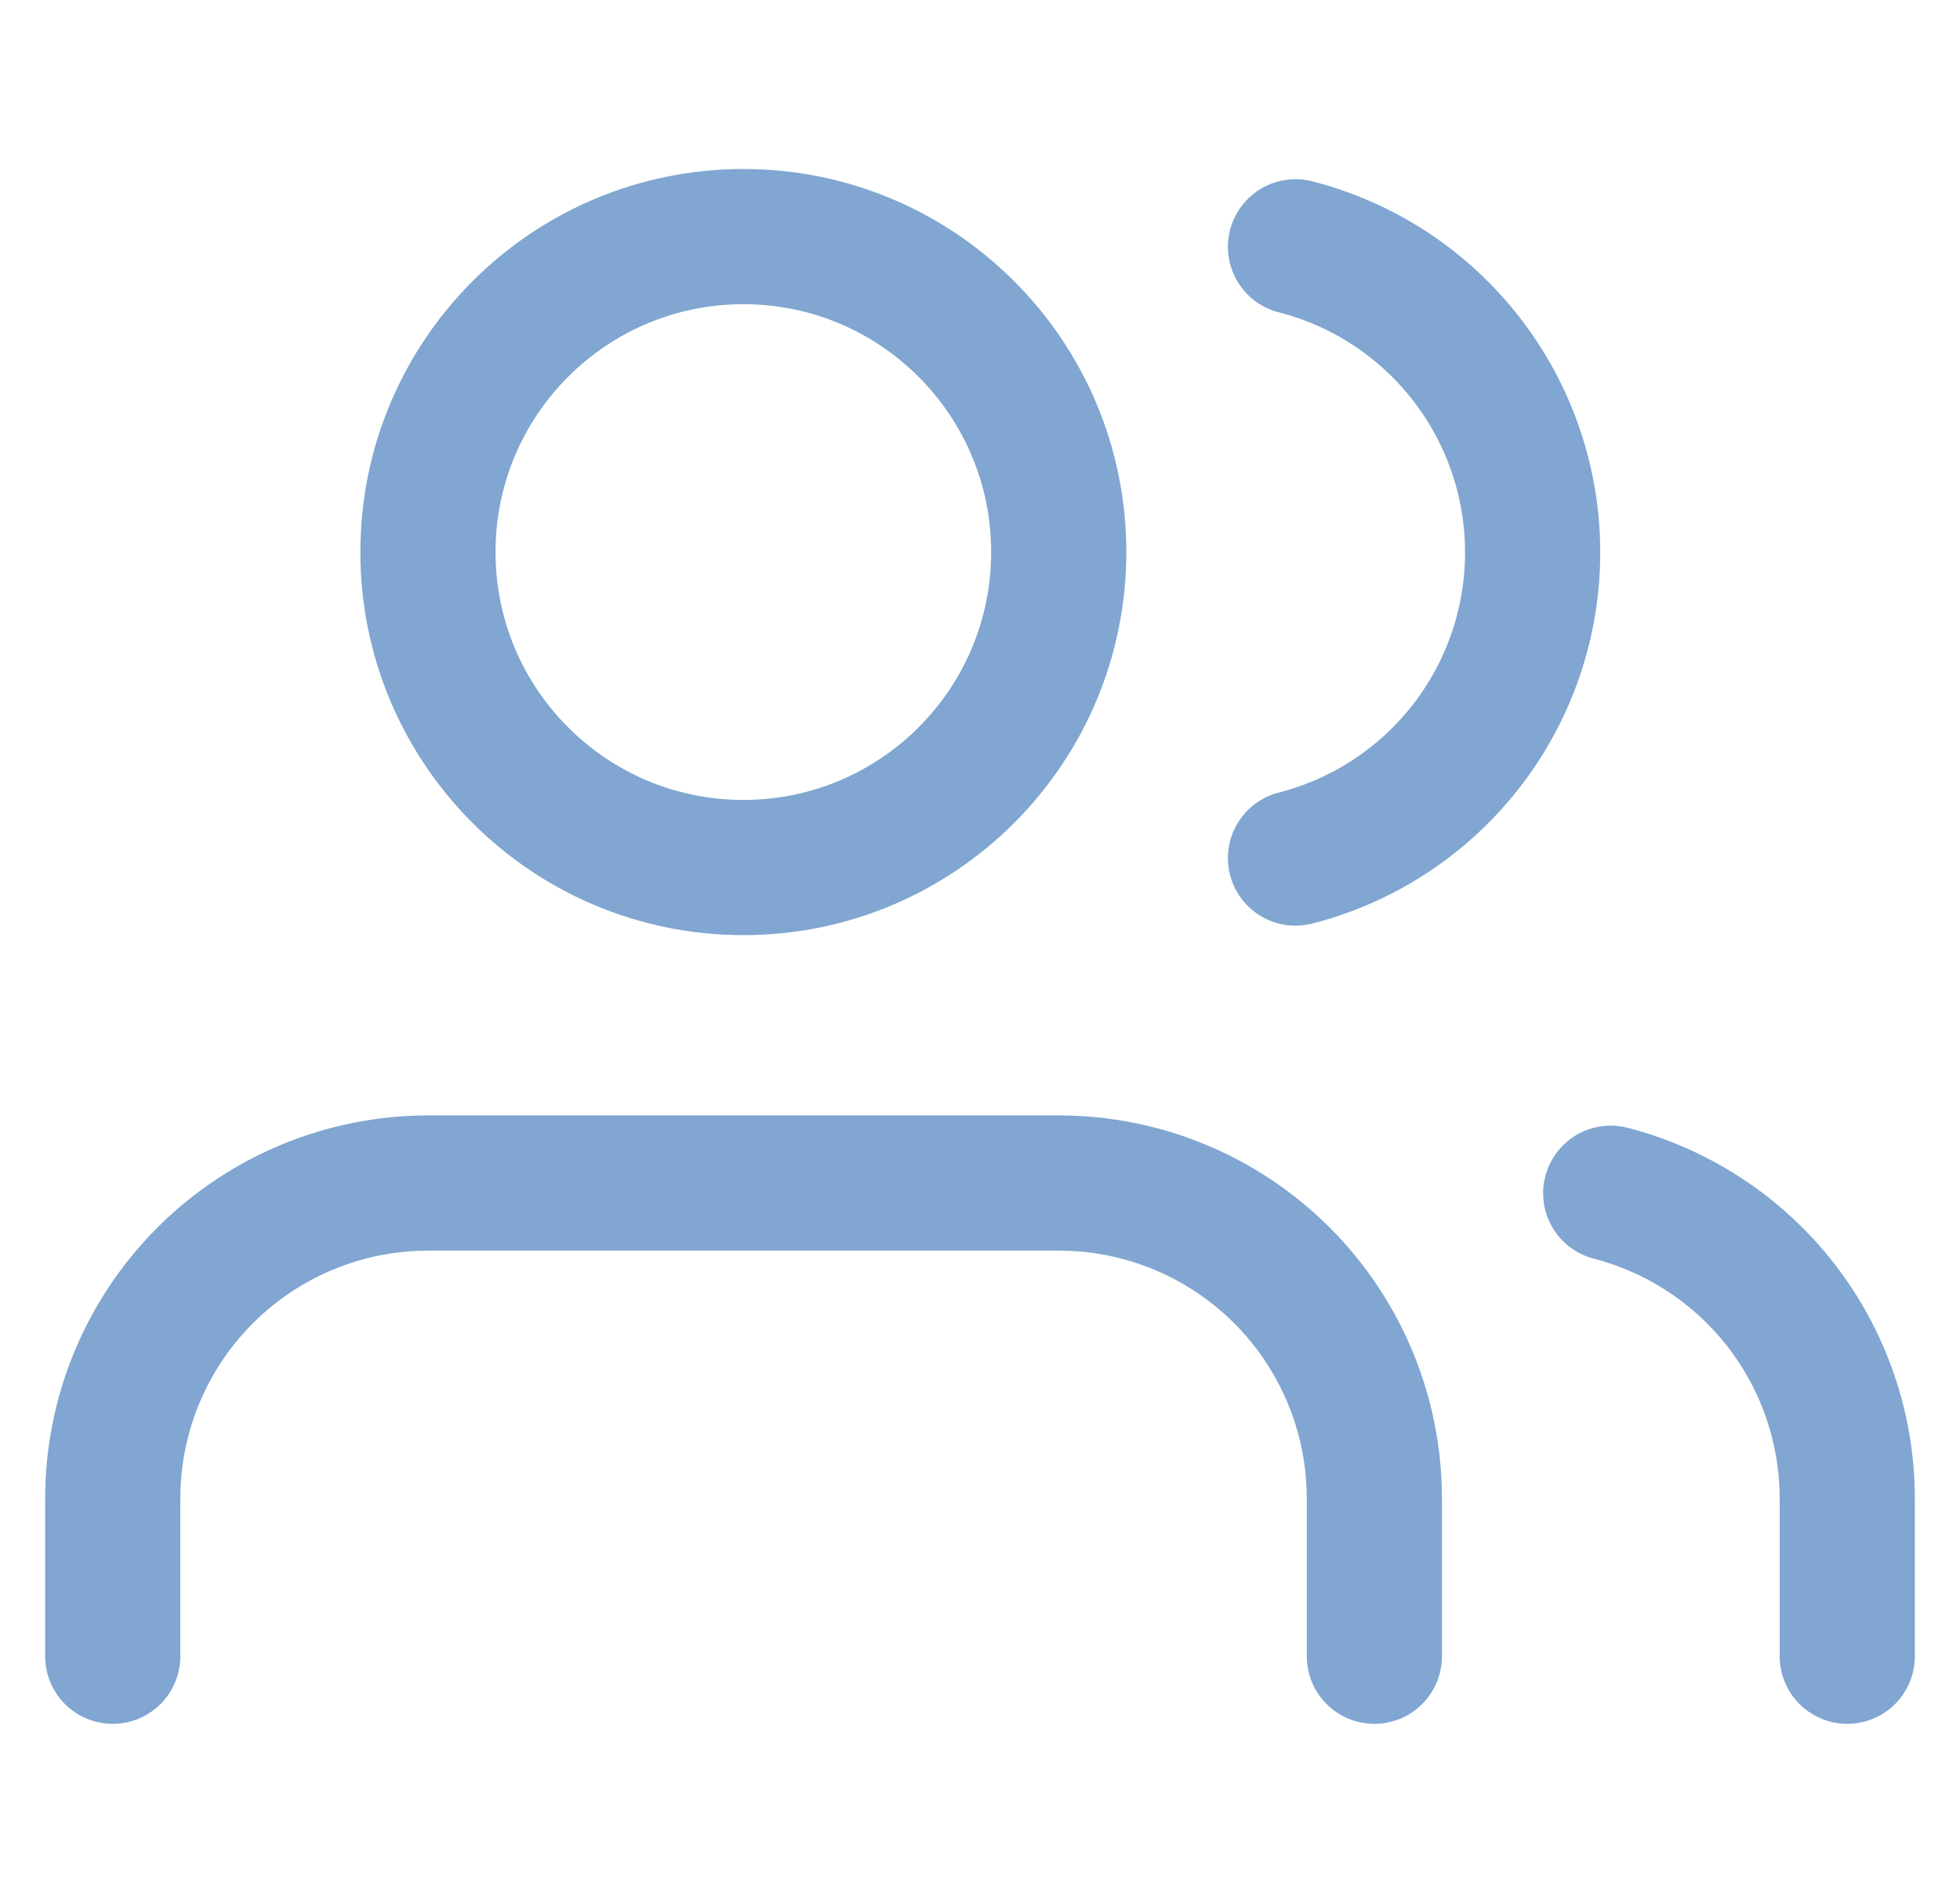 <svg width="29" height="28" viewBox="0 0 29 28" fill="none" xmlns="http://www.w3.org/2000/svg">
<g clip-path="url(#clip0)">
<path d="M20.335 24.5V22.167C20.335 20.929 19.843 19.742 18.968 18.867C18.093 17.992 16.906 17.5 15.668 17.5H6.335C5.097 17.5 3.91 17.992 3.035 18.867C2.16 19.742 1.668 20.929 1.668 22.167V24.5" stroke="#80A6D1" stroke-width="2" stroke-linecap="round" stroke-linejoin="round"/>
<path d="M10.999 12.833C13.576 12.833 15.665 10.744 15.665 8.167C15.665 5.589 13.576 3.5 10.999 3.5C8.421 3.5 6.332 5.589 6.332 8.167C6.332 10.744 8.421 12.833 10.999 12.833Z" stroke="#80A6D1" stroke-width="2" stroke-linecap="round" stroke-linejoin="round"/>
<path d="M27.332 24.5V22.166C27.331 21.132 26.987 20.128 26.354 19.311C25.72 18.494 24.833 17.91 23.832 17.651" stroke="#80A6D1" stroke-width="2" stroke-linecap="round" stroke-linejoin="round"/>
<path d="M19.168 3.651C20.172 3.908 21.061 4.492 21.697 5.311C22.332 6.129 22.677 7.136 22.677 8.172C22.677 9.208 22.332 10.215 21.697 11.034C21.061 11.852 20.172 12.436 19.168 12.693" stroke="#80A6D1" stroke-width="2" stroke-linecap="round" stroke-linejoin="round"/>
</g>
<defs>
<clipPath id="clip0">
<rect width="28" height="28" fill="white" transform="translate(0.5)"/>
</clipPath>
</defs>
</svg>
